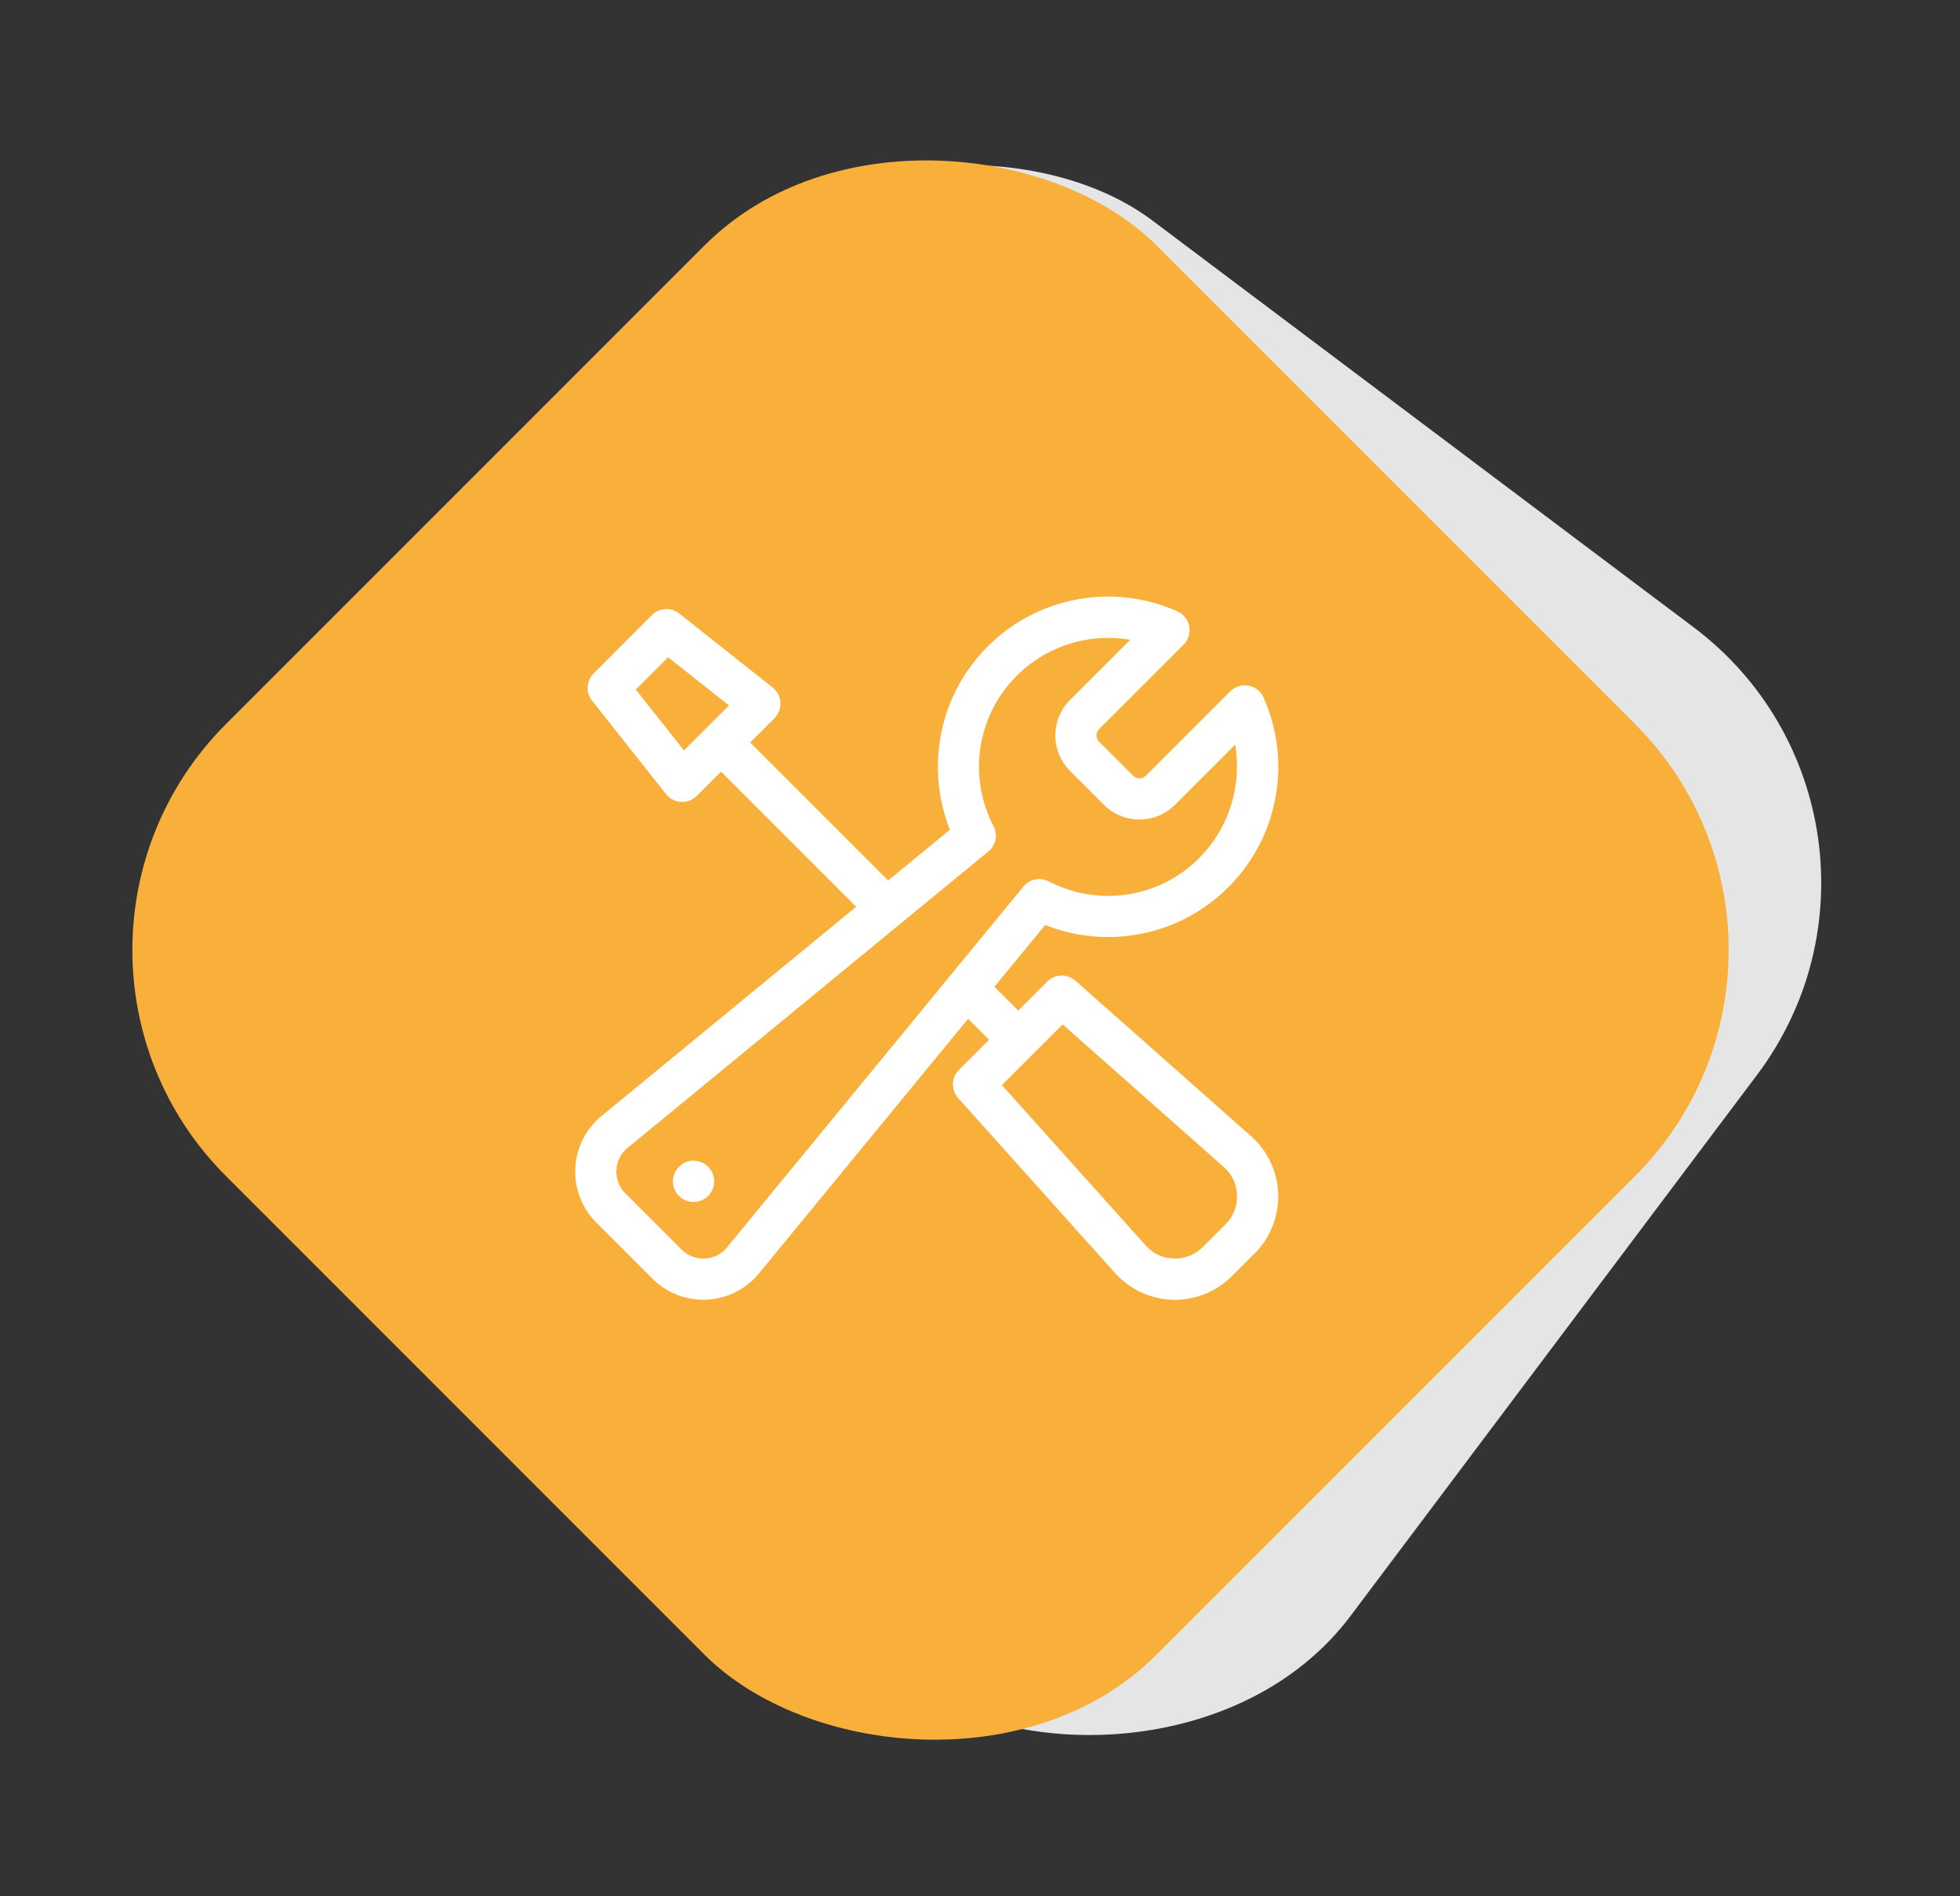 <svg width="92" height="89" viewBox="0 0 92 89" fill="none" xmlns="http://www.w3.org/2000/svg"><rect x="0" y="0" width="92" height="89" fill="#333333" stroke="none"/><rect x="5" y="50.724" width="61.769" height="61.769" rx="15" transform="rotate(-53.077 5 50.724)" fill="#E5E5E5"/><rect y="44.588" width="61.769" height="61.769" rx="15" transform="rotate(-45 0 44.588)" fill="#F8B03B"/><g clip-path="url(#a)" fill="#fff"><path d="M32.556 56.41a.967.967 0 1 0 0-1.934.967.967 0 0 0 0 1.934z"/><path d="M53.18 43.889a7.923 7.923 0 0 0 4.48-2.255 7.938 7.938 0 0 0 2.217-4.252 7.97 7.97 0 0 0-.567-4.645.967.967 0 0 0-1.567-.29l-3.96 3.96a.42.42 0 0 1-.594 0l-1.596-1.597a.42.42 0 0 1 0-.592l3.96-3.96a.967.967 0 0 0-.29-1.567 7.97 7.97 0 0 0-4.645-.568 7.938 7.938 0 0 0-4.253 2.217 7.922 7.922 0 0 0-2.254 4.48 7.946 7.946 0 0 0 .478 4.12l-2.9 2.383-6.476-6.476 1.14-1.14a.967.967 0 0 0-.084-1.44l-4.384-3.473a.967.967 0 0 0-1.284.074l-2.734 2.735a.967.967 0 0 0-.074 1.284l3.472 4.383a.967.967 0 0 0 1.441.083l1.14-1.139 6.342 6.342-11.905 9.78a3.381 3.381 0 0 0-.293 5.04l2.633 2.634a3.382 3.382 0 0 0 5.041-.294l9.78-11.904.982.982-1.413 1.413a.967.967 0 0 0-.036 1.33l7.367 8.213a3.778 3.778 0 0 0 5.48.142l1.068-1.067a3.783 3.783 0 0 0-.16-5.496l-.002-.002-8.252-7.301a.967.967 0 0 0-1.324.04l-1.36 1.36-1.117-1.116 2.382-2.9a7.946 7.946 0 0 0 4.121.479zm-21.074-8.67l-2.263-2.858 1.517-1.516 2.857 2.263-2.11 2.11zm17.772 12.857l7.57 6.698c.383.341.602.812.617 1.325a1.83 1.83 0 0 1-.54 1.359l-1.067 1.067a1.828 1.828 0 0 1-1.354.54 1.828 1.828 0 0 1-1.322-.608l-6.754-7.53 2.85-2.85zm-1.841-6.467l-3.413 4.154-.001.002-10.46 12.732a1.445 1.445 0 0 1-2.173.146l-2.633-2.634a1.444 1.444 0 0 1 .146-2.173l12.732-10.46h.001l4.155-3.413a.967.967 0 0 0 .245-1.192 6.03 6.03 0 0 1 1.097-7.064 6.085 6.085 0 0 1 5.318-1.681l-2.826 2.825a2.355 2.355 0 0 0 0 3.326l1.597 1.597c.917.917 2.41.918 3.328 0l2.825-2.825a6.097 6.097 0 0 1-1.682 5.318 6.03 6.03 0 0 1-7.064 1.097.967.967 0 0 0-1.192.245z"/></g><defs><clipPath id="a"><path fill="#fff" transform="translate(27 28)" d="M0 0h33v33H0z"/></clipPath></defs></svg>